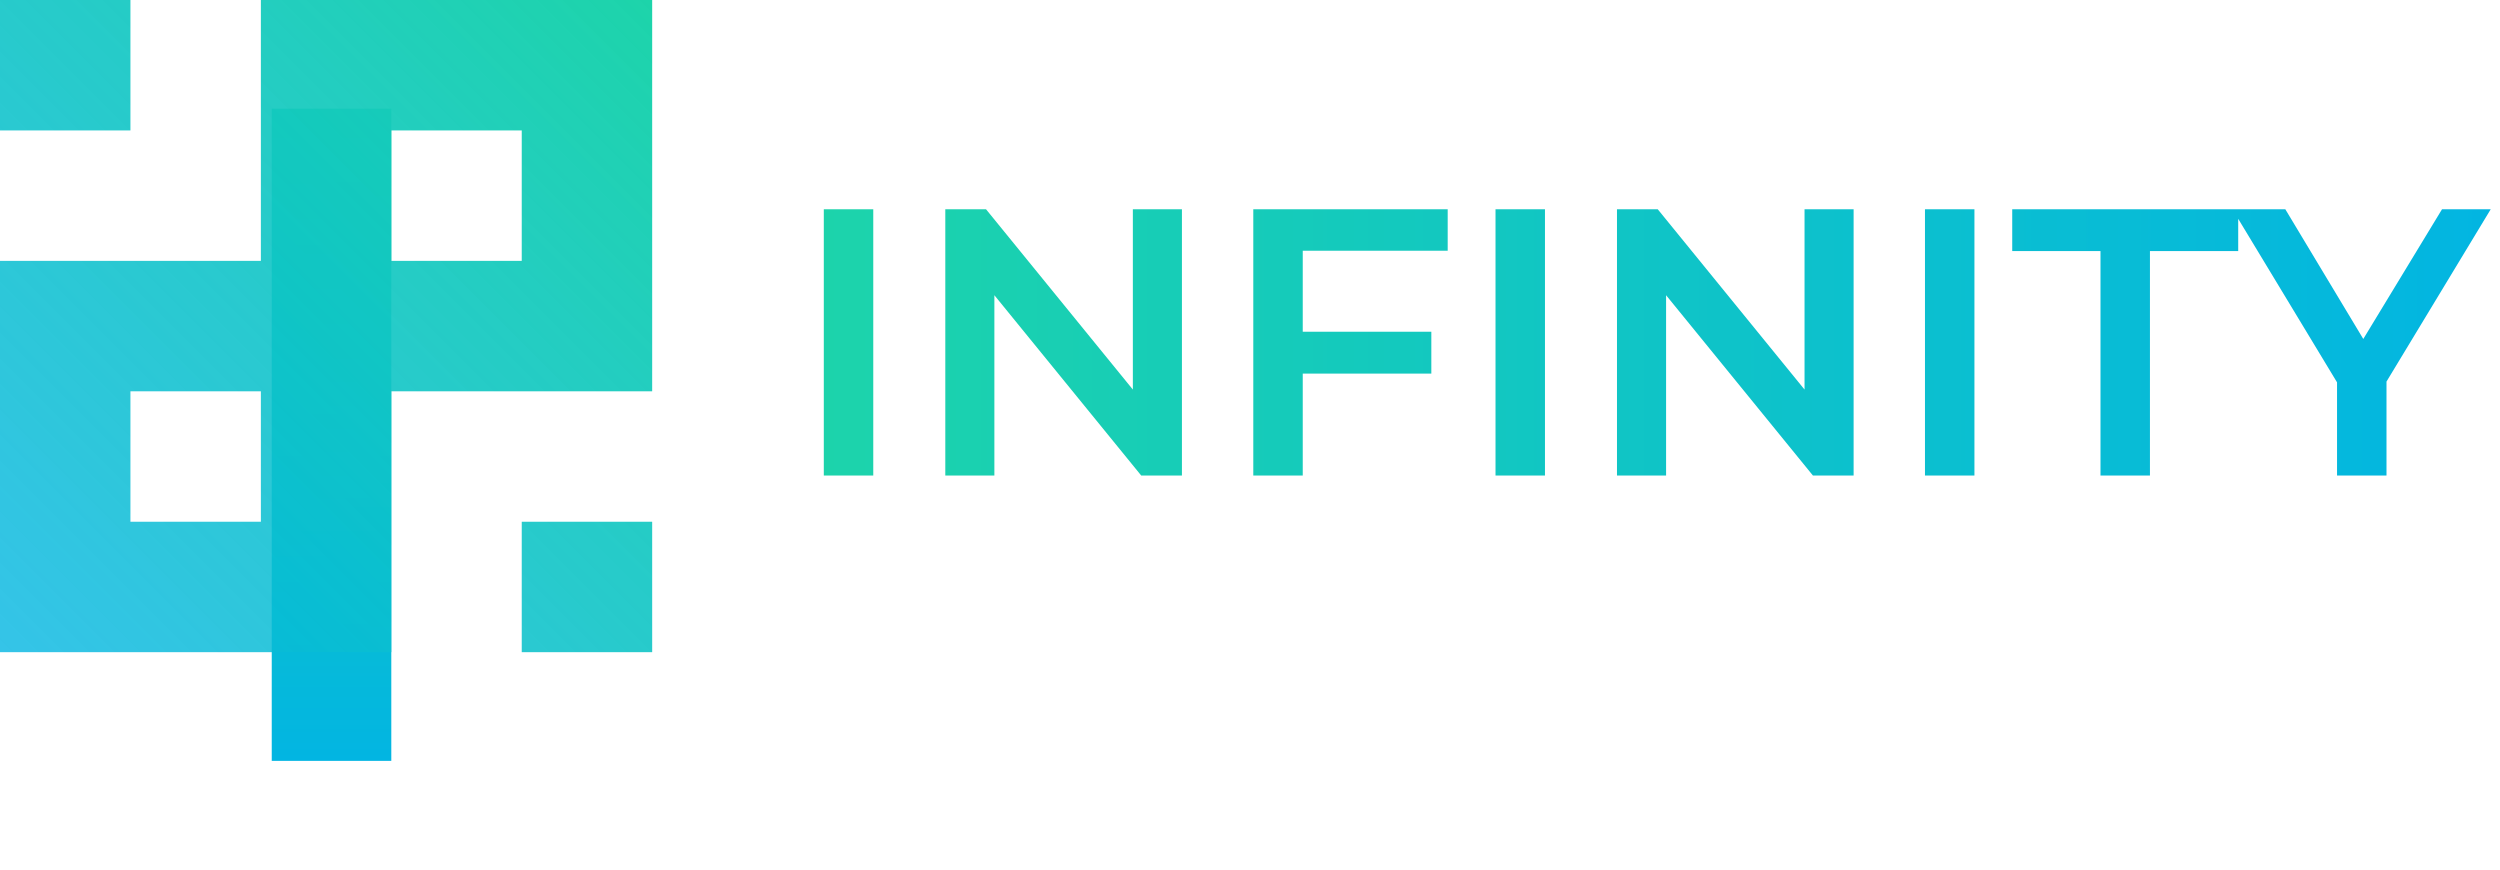 <svg width="92" height="32" viewBox="0 0 92 32" fill="none" xmlns="http://www.w3.org/2000/svg">
<g filter="url(#filter0_d_33_114)">
<path d="M10 14.4V9.6V0H14.4V24H10V14.4Z" fill="url(#paint0_linear_33_114)"/>
</g>
<path d="M0 4.8V0H4.8V4.8H0Z" fill="url(#paint1_linear_33_114)"/>
<path d="M19.2 24V19.2H24V24H19.2Z" fill="url(#paint2_linear_33_114)"/>
<path fill-rule="evenodd" clip-rule="evenodd" d="M9.6 9.6V0H24V14.4H14.4V24H0V9.6H9.6ZM4.8 14.4V19.2H9.6V14.4H4.8ZM14.4 9.6V4.8H19.2V9.6H14.4Z" fill="url(#paint3_linear_33_114)"/>
<path d="M30.316 7.7H32.136V17.5H30.316V7.7ZM43.495 7.7V17.5H41.997L36.593 10.864V17.5H34.787V7.7H36.285L41.689 14.336V7.7H43.495ZM47.941 9.226V12.208H52.673V13.748H47.941V17.5H46.121V7.7H53.275V9.226H47.941ZM55.035 7.7H56.855V17.5H55.035V7.7ZM68.213 7.7V17.5H66.716L61.312 10.864V17.5H59.505V7.7H61.004L66.407 14.336V7.7H68.213ZM70.839 7.7H72.659V17.5H70.839V7.7ZM77.298 9.24H74.05V7.7H82.366V9.24H79.118V17.5H77.298V9.24ZM87.823 14.042V17.5H86.003V14.07L82.153 7.7H84.099L86.969 12.474L89.867 7.7H91.659L87.823 14.042Z" fill="url(#paint4_linear_33_114)"/>
<defs>
<filter id="filter0_d_33_114" x="6" y="0" width="12.4" height="32" filterUnits="userSpaceOnUse" color-interpolation-filters="sRGB">
<feFlood flood-opacity="0" result="BackgroundImageFix"/>
<feColorMatrix in="SourceAlpha" type="matrix" values="0 0 0 0 0 0 0 0 0 0 0 0 0 0 0 0 0 0 127 0" result="hardAlpha"/>
<feOffset dy="4"/>
<feGaussianBlur stdDeviation="2"/>
<feComposite in2="hardAlpha" operator="out"/>
<feColorMatrix type="matrix" values="0 0 0 0 0 0 0 0 0 0 0 0 0 0 0 0 0 0 0.25 0"/>
<feBlend mode="normal" in2="BackgroundImageFix" result="effect1_dropShadow_33_114"/>
<feBlend mode="normal" in="SourceGraphic" in2="effect1_dropShadow_33_114" result="shape"/>
</filter>
<linearGradient id="paint0_linear_33_114" x1="12.2" y1="0" x2="12.2" y2="24" gradientUnits="userSpaceOnUse">
<stop stop-color="#1DD4AA"/>
<stop offset="1" stop-color="#02B5E2"/>
</linearGradient>
<linearGradient id="paint1_linear_33_114" x1="24" y1="0" x2="0" y2="24" gradientUnits="userSpaceOnUse">
<stop stop-color="#1DD4AA"/>
<stop offset="1" stop-color="#02B5E2" stop-opacity="0.8"/>
</linearGradient>
<linearGradient id="paint2_linear_33_114" x1="24" y1="0" x2="0" y2="24" gradientUnits="userSpaceOnUse">
<stop stop-color="#1DD4AA"/>
<stop offset="1" stop-color="#02B5E2" stop-opacity="0.8"/>
</linearGradient>
<linearGradient id="paint3_linear_33_114" x1="24" y1="0" x2="0" y2="24" gradientUnits="userSpaceOnUse">
<stop stop-color="#1DD4AA"/>
<stop offset="1" stop-color="#02B5E2" stop-opacity="0.8"/>
</linearGradient>
<linearGradient id="paint4_linear_33_114" x1="29" y1="12" x2="92" y2="12" gradientUnits="userSpaceOnUse">
<stop stop-color="#1DD4AA"/>
<stop offset="1" stop-color="#02B5E2"/>
</linearGradient>
</defs>
</svg>
